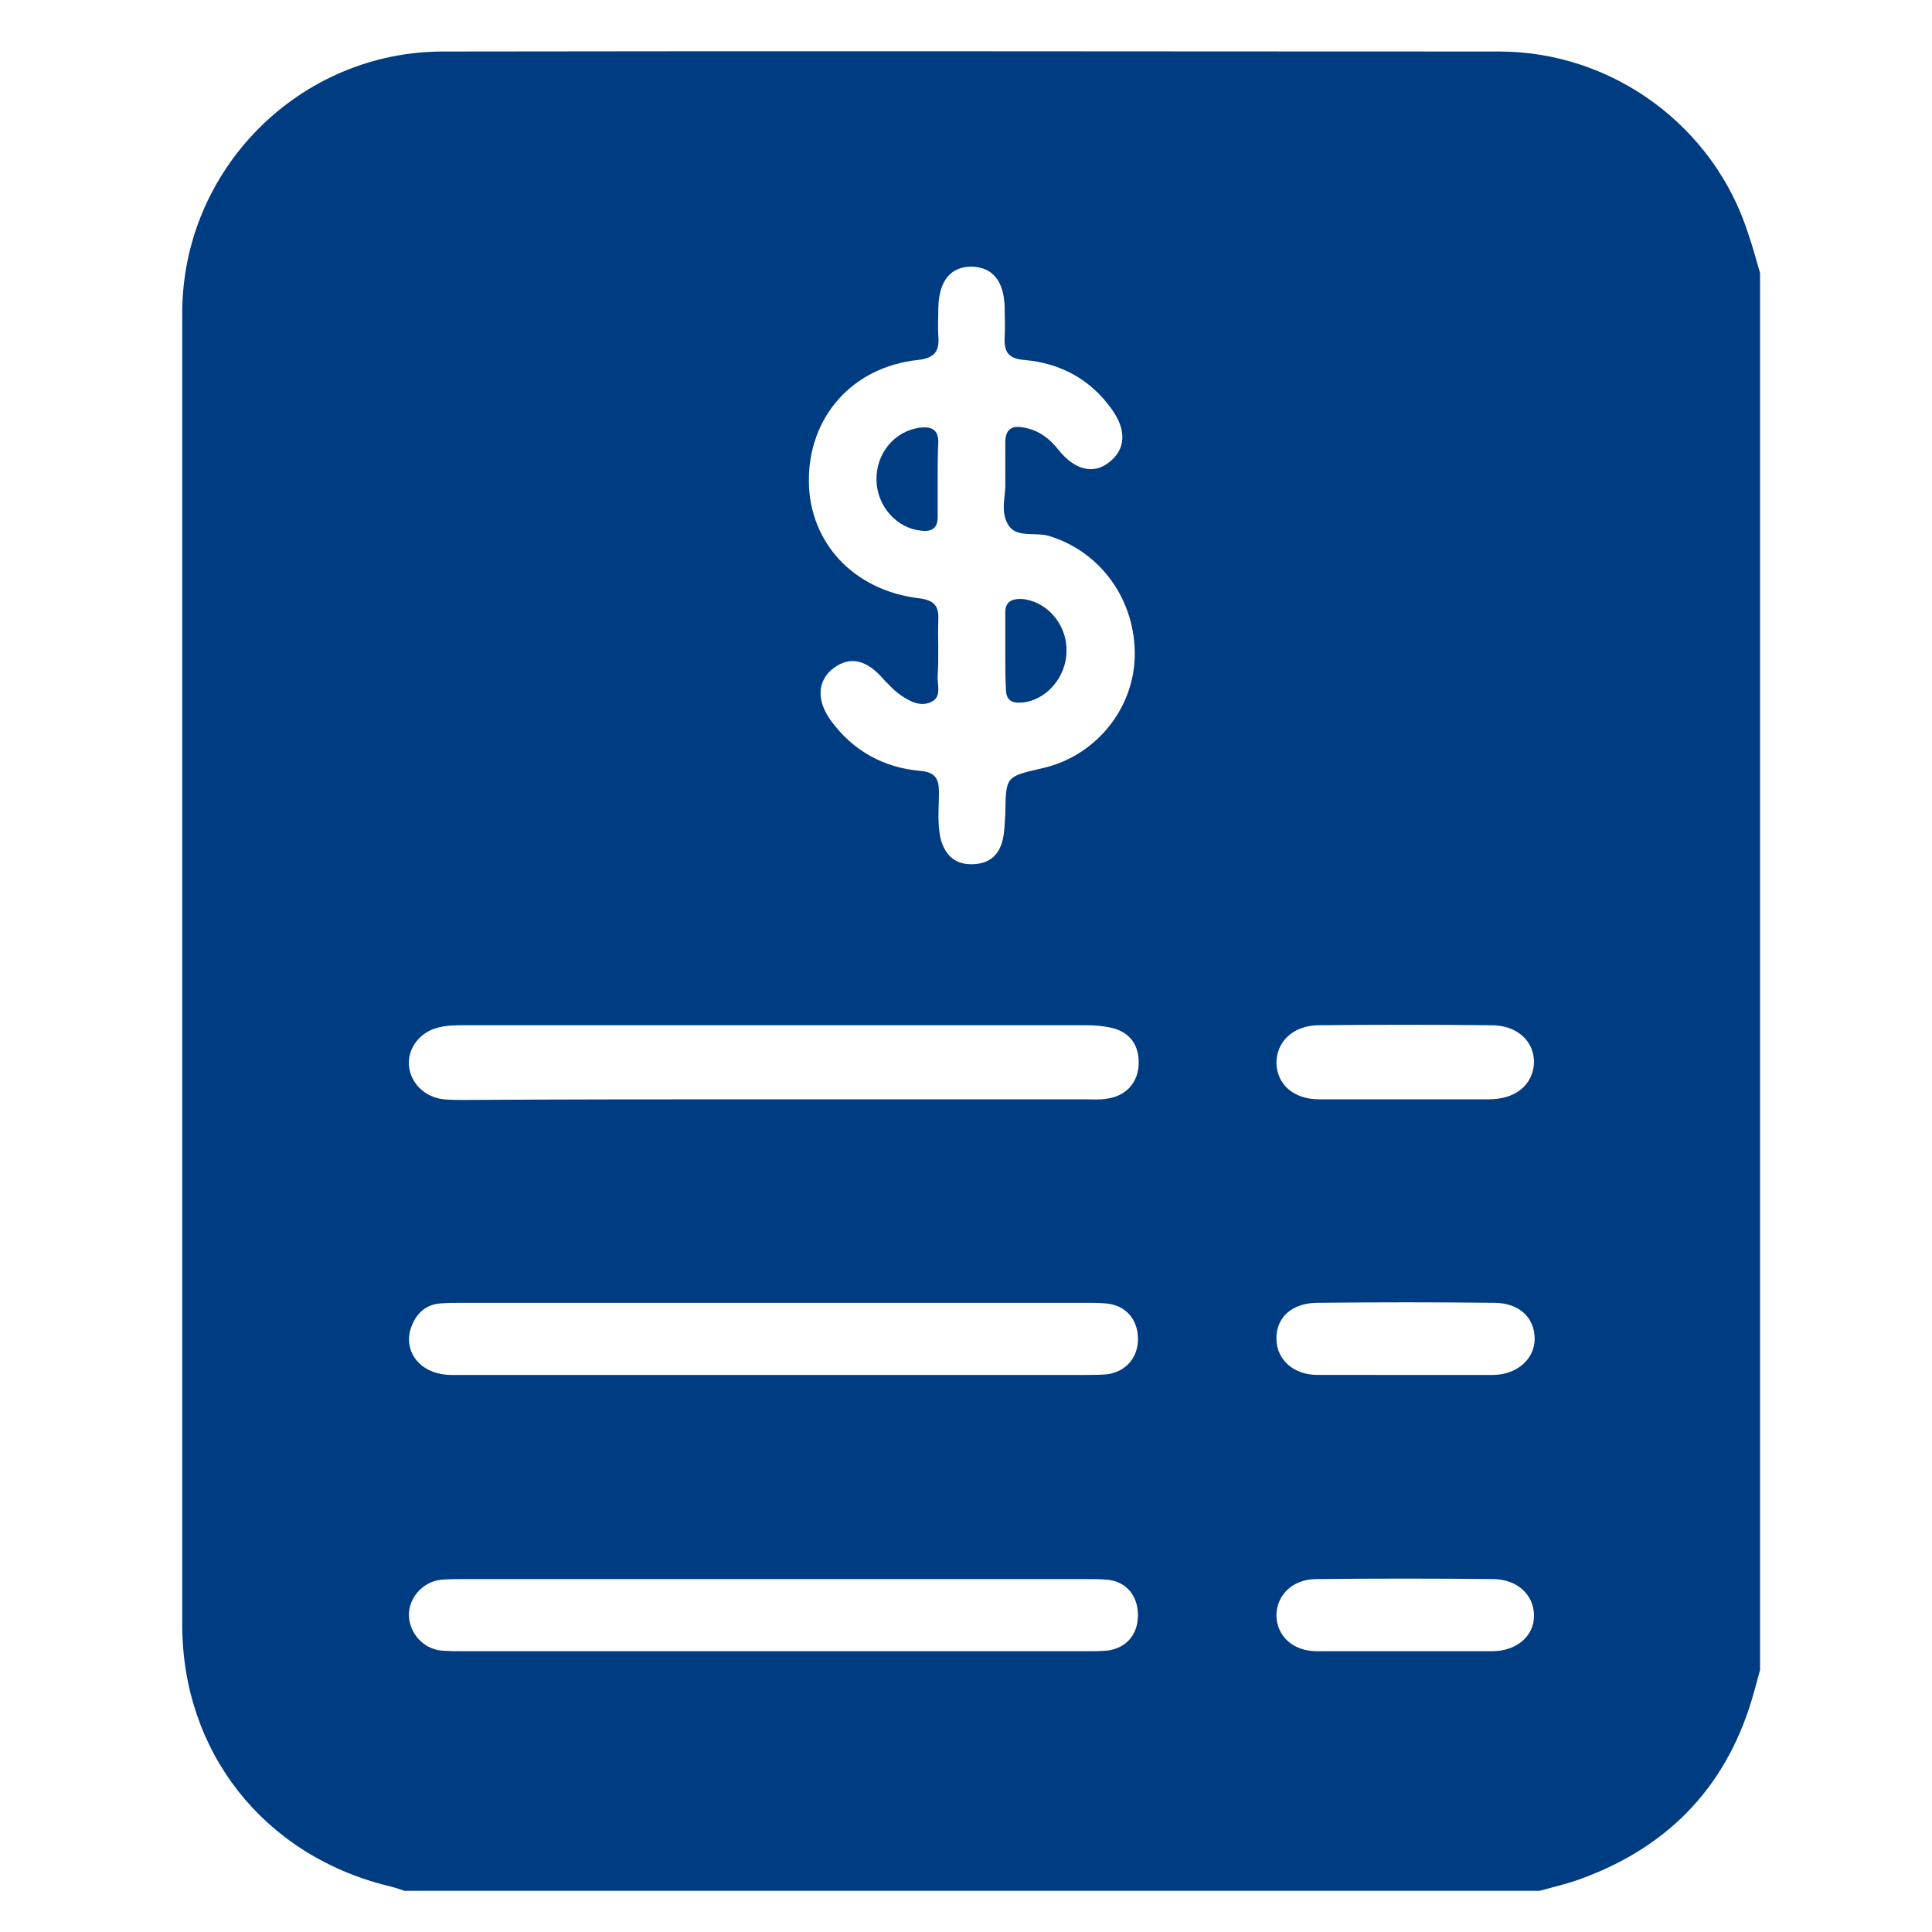 <?xml version="1.0" encoding="utf-8"?>
<!-- Generator: Adobe Illustrator 26.0.2, SVG Export Plug-In . SVG Version: 6.00 Build 0)  -->
<svg version="1.1" id="Capa_1" xmlns="http://www.w3.org/2000/svg" xmlns:xlink="http://www.w3.org/1999/xlink" x="0px" y="0px"
	 viewBox="0 0 300 300" style="enable-background:new 0 0 300 300;" xml:space="preserve">
<style type="text/css">
	.st0{fill:#003C82;}
</style>
<g>
	<path class="st0" d="M273.3,42.4c0,72.3,0,144.6,0,216.9c-0.3,1.1-0.6,2.2-0.9,3.3c-3.9,14.3-12.9,24-26.8,29.1
		c-2.1,0.8-4.4,1.3-6.5,1.9c-58.8,0-117.6,0-176.3,0c-0.9-0.3-1.8-0.6-2.7-0.8C40.9,288,28.3,272,28.3,252.3c0-67.9,0-135.8,0-203.7
		C28.3,26.3,46.5,8,68.8,8c54.7-0.1,109.3,0,164,0c17.6,0,33.4,11.6,38.7,28.4C272.2,38.4,272.7,40.4,273.3,42.4z M156.1,75.1
		c0-2.6,0-4.5,0-6.4c0-2.1,1.1-2.7,2.9-2.3c2.3,0.4,4,1.7,5.4,3.5c2.5,3.1,5.4,3.8,7.8,1.9c2.6-2,2.8-5,0.4-8.3
		c-3.3-4.6-7.9-7.1-13.5-7.6c-2.6-0.2-3.2-1.3-3.1-3.6c0.1-1.5,0-3,0-4.6c-0.1-4.1-1.9-6.2-5.1-6.3c-3.3,0-5.1,2.2-5.2,6.4
		c0,1.4-0.1,2.9,0,4.3c0.2,2.4-0.5,3.5-3.2,3.8c-10.2,1.1-17,8.9-16.9,18.9c0.1,9.5,7,16.9,17.1,18.1c2.4,0.3,3.1,1.2,3,3.4
		c-0.1,2.8,0.1,5.7-0.1,8.6c-0.1,1.4,0.7,3.3-1,4.1c-1.7,0.8-3.4-0.1-4.8-1.1c-0.9-0.6-1.7-1.5-2.5-2.3c-2.6-3.1-5.2-3.8-7.8-1.9
		c-2.6,1.9-2.8,5.1-0.4,8.3c3.4,4.6,8.1,7.2,13.8,7.7c2.3,0.2,2.9,1.2,2.9,3.3c0,2.5-0.3,5,0.3,7.4c0.7,2.4,2.2,3.8,4.7,3.8
		c2.7,0,4.3-1.3,4.9-3.8c0.3-1.3,0.3-2.6,0.4-4c0.1-5.8,0-5.8,5.7-7.1c8.2-1.8,14.2-9.1,14.4-17.3c0.2-8.8-5.3-16.4-13.4-18.8
		c-2.1-0.6-5.1,0.4-6.3-1.8C155.3,79.4,156.2,76.8,156.1,75.1z M120,170.7c16.2,0,32.3,0,48.5,0c1.1,0,2.3,0.1,3.4-0.1
		c2.9-0.4,4.7-2.4,4.9-5.1c0.2-3-1.2-5.2-4.2-5.9c-1.3-0.3-2.6-0.4-3.9-0.4c-32.2,0-64.4,0-96.7,0c-1.2,0-2.5,0-3.7,0.3
		c-3,0.6-5,3.2-4.8,5.9c0.2,2.8,2.5,5,5.4,5.3c1,0.1,2.1,0.1,3.1,0.1C88.1,170.7,104.1,170.7,120,170.7z M120.3,213.5
		c16.1,0,32.1,0,48.2,0c1.1,0,2.3,0,3.4-0.1c3-0.4,4.9-2.7,4.8-5.7c-0.1-2.9-1.9-5-4.9-5.3c-1.1-0.1-2.3-0.1-3.4-0.1
		c-32.1,0-64.3,0-96.4,0c-1.2,0-2.5,0-3.7,0.1c-2.1,0.2-3.5,1.4-4.3,3.3c-1.7,4,1.2,7.8,6.1,7.8C86.8,213.5,103.6,213.5,120.3,213.5
		z M120.1,256.4c16.2,0,32.3,0,48.5,0c1.1,0,2.3,0,3.4-0.1c2.9-0.4,4.7-2.5,4.7-5.5c0-3-1.8-5.2-4.7-5.5c-1.1-0.1-2.3-0.1-3.4-0.1
		c-32.2,0-64.5,0-96.7,0c-1.1,0-2.3,0-3.4,0.1c-2.9,0.3-5.1,2.9-5,5.6c0.1,2.7,2.2,5.1,5,5.4c1.1,0.1,2.3,0.1,3.4,0.1
		C88,256.4,104.1,256.4,120.1,256.4z M218.1,170.7c4.4,0,8.7,0,13.1,0c4.1,0,6.8-2.2,7-5.6c0.1-3.3-2.5-5.9-6.6-5.9
		c-9-0.1-18-0.1-27,0c-3.9,0.1-6.4,2.6-6.4,5.9c0.1,3.3,2.7,5.6,6.6,5.6C209.2,170.7,213.7,170.7,218.1,170.7z M218,213.5
		c4.7,0,9.3,0,14,0c3.6-0.1,6.3-2.5,6.3-5.6c0-3.3-2.4-5.6-6.3-5.6c-9.1-0.1-18.2-0.1-27.4,0c-4,0-6.5,2.3-6.4,5.7
		c0.1,3.2,2.7,5.5,6.4,5.5C209,213.5,213.5,213.5,218,213.5z M217.9,256.4c4.7,0,9.3,0,14,0c3.7-0.1,6.3-2.4,6.3-5.5
		c0-3.2-2.5-5.6-6.2-5.7c-9.2-0.1-18.4-0.1-27.6,0c-3.7,0-6.2,2.5-6.2,5.7c0.1,3.2,2.6,5.5,6.3,5.5
		C209,256.4,213.4,256.4,217.9,256.4z"/>
	<path class="st0" d="M156.1,101.1c0-2,0-4,0-6c0-1.6,0.9-2.1,2.4-2.1c3.8,0.2,7.1,3.7,7.1,7.9c0.1,4.2-3.2,8-7.1,8.2
		c-1.5,0.1-2.3-0.5-2.3-2.1C156.1,105.1,156.1,103.1,156.1,101.1z"/>
	<path class="st0" d="M145.6,74.6c0,1.9,0,3.8,0,5.7c0,1.8-1,2.3-2.6,2.1c-3.8-0.4-6.8-3.8-6.9-7.8c-0.1-4.2,2.8-7.7,6.8-8.2
		c1.7-0.2,2.8,0.3,2.8,2.2C145.6,70.6,145.6,72.6,145.6,74.6z"/>
</g>
</svg>
